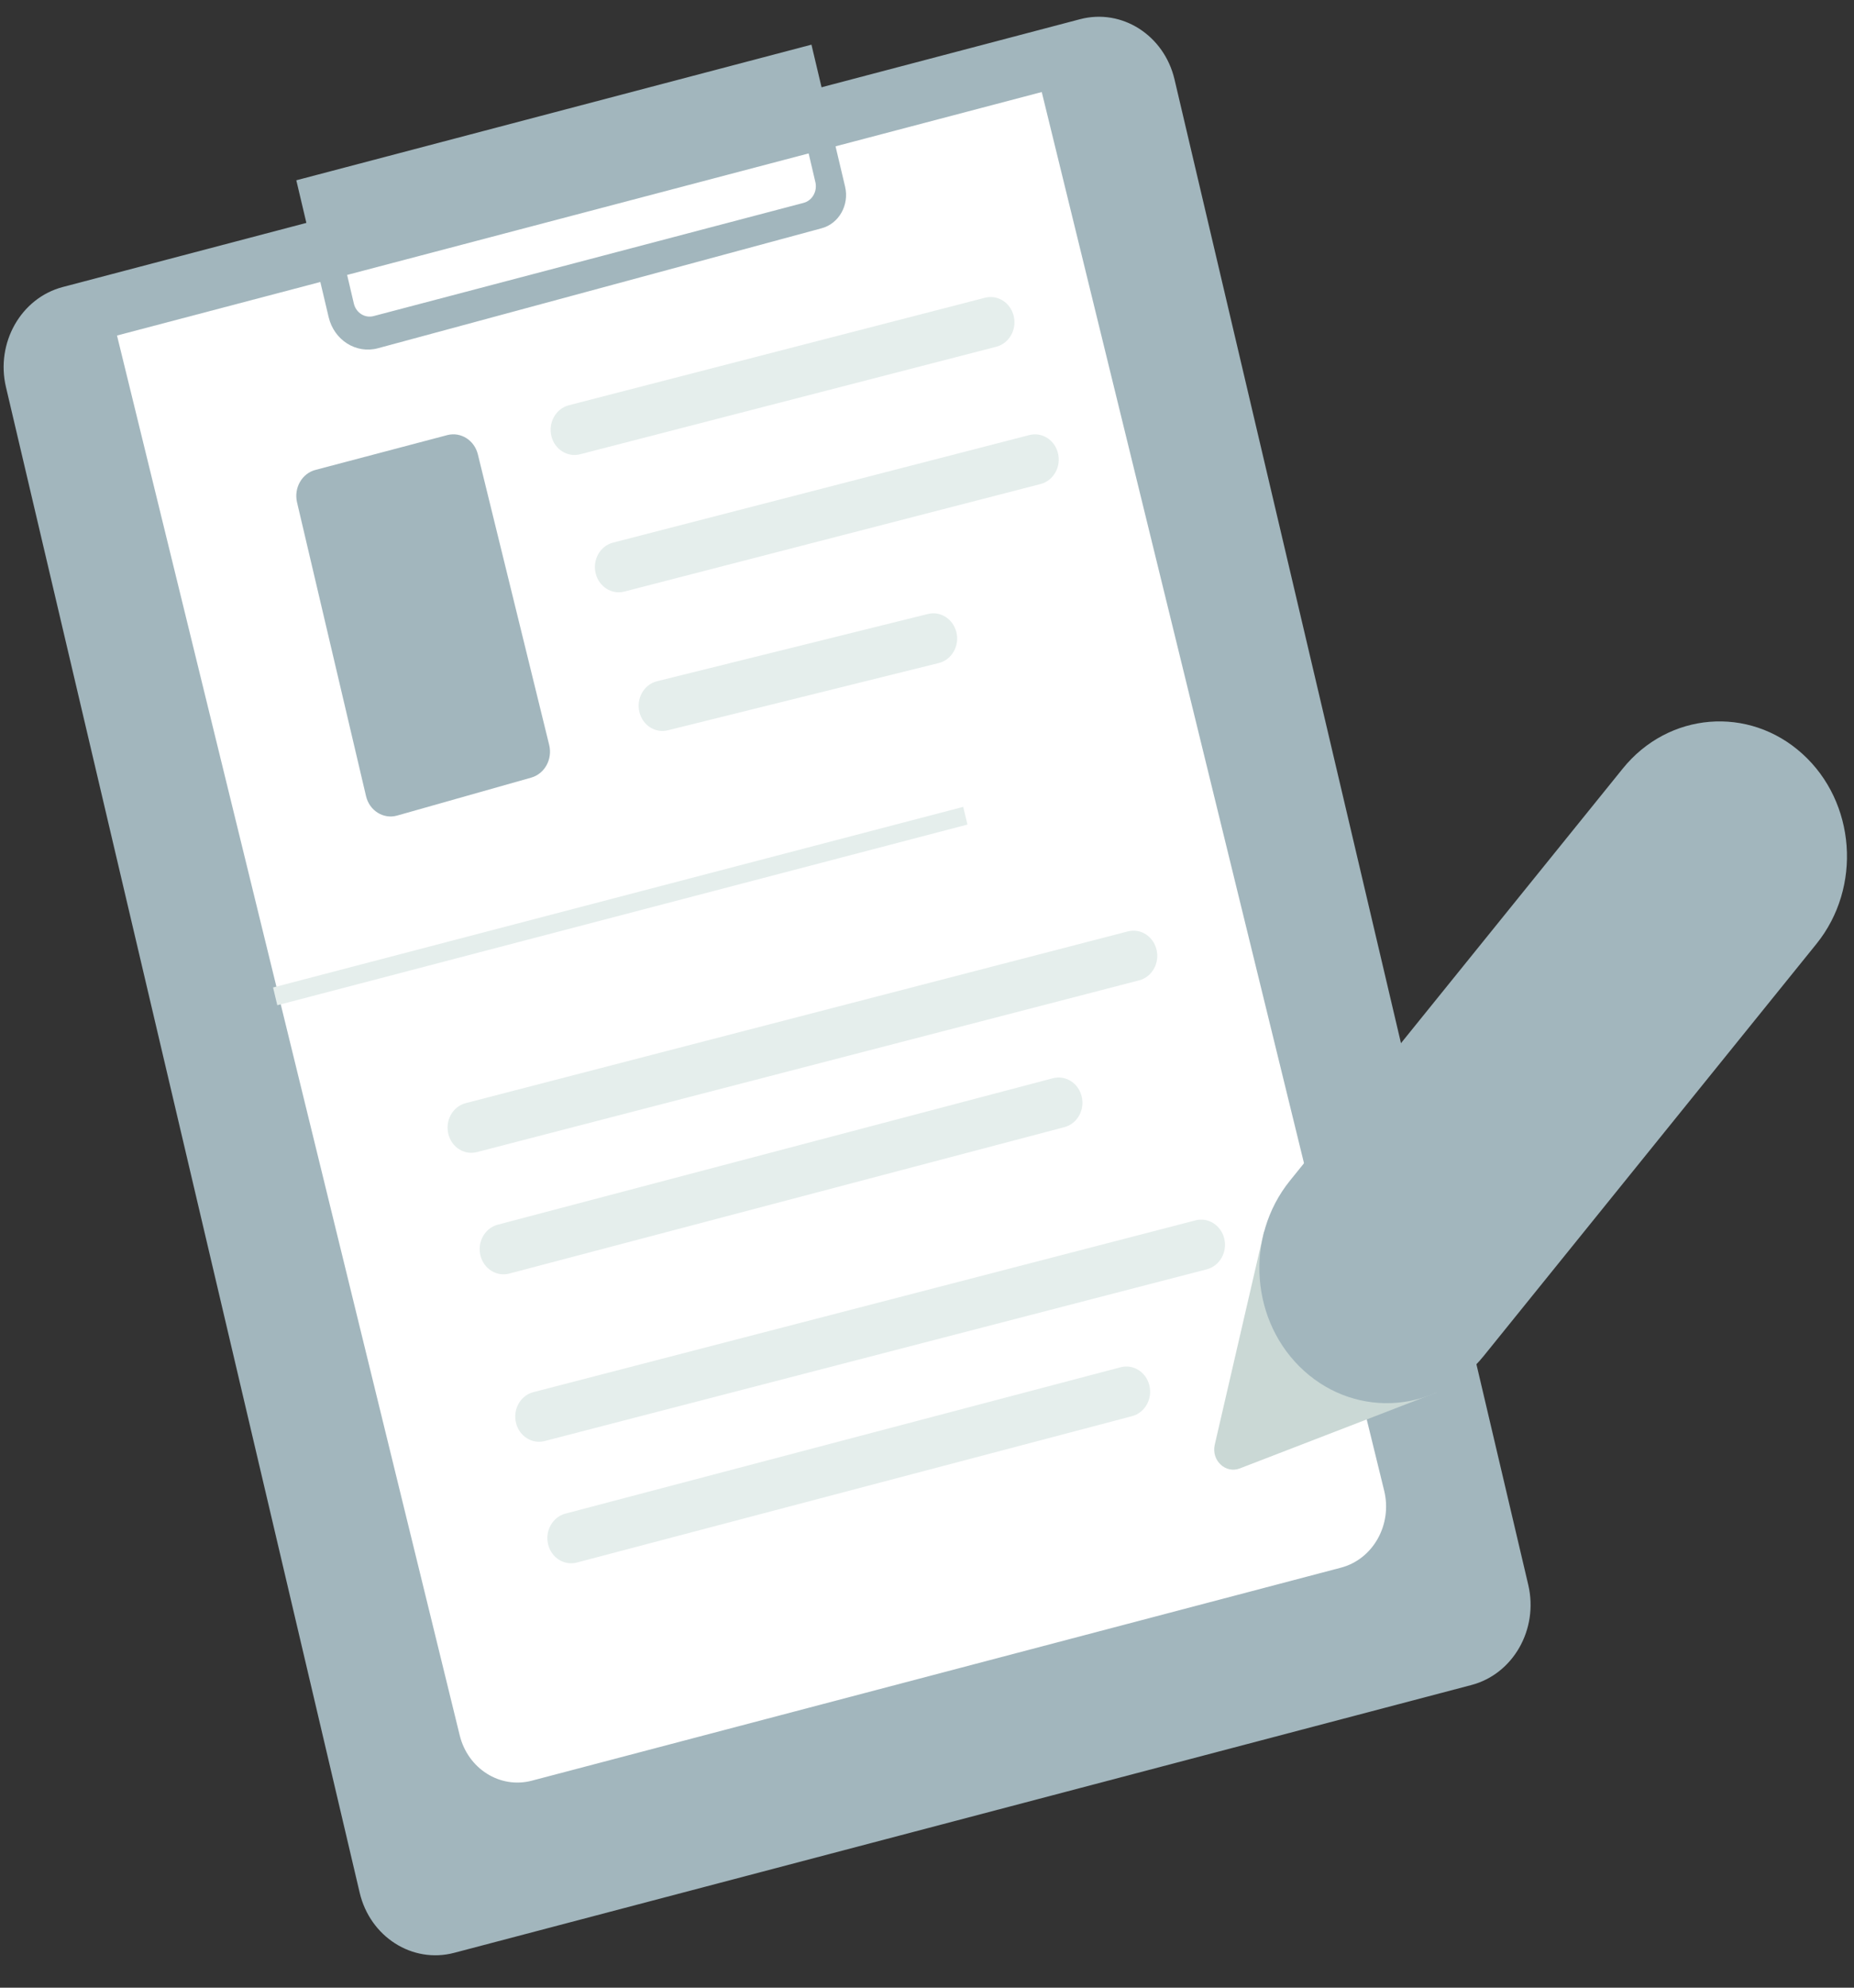 <?xml version="1.0" encoding="UTF-8"?>
<svg width="28px" height="30px" viewBox="0 0 28 30" version="1.1" xmlns="http://www.w3.org/2000/svg" xmlns:xlink="http://www.w3.org/1999/xlink">
    <rect x="0" y="0" width="28" height="30" fill="#333333" stroke="none"/>
    <!-- Generator: Sketch 48.2 (47327) - http://www.bohemiancoding.com/sketch -->
    <title>Icon</title>
    <desc>Created with Sketch.</desc>
    <defs></defs>
    <g id="案例列表" stroke="none" stroke-width="1" fill="none" fill-rule="evenodd">
        <g id="Icon">
            <path d="M22.222,25.432 L6.859,29.474 C6.228,29.64 5.589,29.233 5.432,28.566 L0.09,5.842 C-0.067,5.174 0.317,4.498 0.948,4.332 L16.311,0.29 C16.942,0.124 17.581,0.531 17.738,1.198 L23.081,23.922 C23.237,24.59 22.853,25.266 22.222,25.432" id="Fill-3" fill="#A2B6BD"></path>
            <path d="M20.251,23.661 L8.031,26.876 C7.551,27.002 7.065,26.695 6.942,26.188 L1.767,5.064 L15.733,1.389 L20.905,22.501 C21.029,23.013 20.736,23.534 20.251,23.661" id="Fill-5" fill="#FFFFFF"></path>
            <path d="M15.048,5.233 L8.762,6.856 C8.572,6.905 8.38,6.786 8.328,6.586 C8.276,6.38 8.393,6.169 8.589,6.117 L14.875,4.494 C15.065,4.445 15.257,4.564 15.308,4.764 C15.361,4.97 15.244,5.181 15.048,5.233" id="Fill-7" fill="#E5EEEC"></path>
            <path d="M15.717,7.305 L9.431,8.928 C9.241,8.978 9.048,8.858 8.997,8.658 C8.944,8.452 9.062,8.241 9.257,8.19 L15.543,6.567 C15.733,6.517 15.926,6.636 15.977,6.836 C16.03,7.042 15.913,7.253 15.717,7.305" id="Fill-9" fill="#E5EEEC"></path>
            <path d="M14.182,10.006 L10.091,11.021 C9.901,11.071 9.709,10.952 9.658,10.752 C9.605,10.546 9.722,10.335 9.918,10.283 L14.009,9.268 C14.199,9.218 14.391,9.338 14.443,9.538 C14.496,9.743 14.378,9.955 14.182,10.006" id="Fill-11" fill="#E5EEEC"></path>
            <path d="M16.075,17.012 L7.691,19.222 C7.501,19.272 7.308,19.152 7.257,18.953 C7.204,18.747 7.322,18.536 7.517,18.484 L15.901,16.274 C16.091,16.224 16.284,16.344 16.335,16.544 C16.388,16.75 16.27,16.961 16.075,17.012" id="Fill-13" fill="#E5EEEC"></path>
            <path d="M17.205,14.796 L7.205,17.388 C7.015,17.438 6.823,17.319 6.772,17.119 C6.719,16.913 6.836,16.702 7.032,16.65 L17.032,14.058 C17.221,14.008 17.414,14.127 17.465,14.327 C17.518,14.533 17.401,14.744 17.205,14.796" id="Fill-15" fill="#E5EEEC"></path>
            <path d="M17.097,21.374 L8.713,23.583 C8.523,23.633 8.33,23.514 8.279,23.314 C8.226,23.108 8.344,22.897 8.539,22.845 L16.924,20.636 C17.113,20.586 17.306,20.705 17.357,20.905 C17.41,21.111 17.293,21.322 17.097,21.374" id="Fill-17" fill="#E5EEEC"></path>
            <path d="M18.228,19.157 L8.228,21.749 C8.038,21.799 7.845,21.68 7.794,21.48 C7.741,21.274 7.859,21.063 8.054,21.012 L18.054,18.419 C18.244,18.369 18.436,18.489 18.488,18.688 C18.541,18.894 18.423,19.105 18.228,19.157" id="Fill-19" fill="#E5EEEC"></path>
            <path d="M5.344,4.582 L5.086,3.482 L12.056,1.648 L12.314,2.748 C12.347,2.887 12.267,3.028 12.136,3.062 L5.641,4.771 C5.51,4.805 5.377,4.721 5.344,4.582 M12.763,2.817 L12.255,0.674 L4.475,2.721 L4.963,4.785 C5.045,5.134 5.379,5.345 5.708,5.256 L12.406,3.446 C12.669,3.377 12.829,3.095 12.763,2.817" id="Fill-21" fill="#A2B6BD"></path>
            <path d="M19.09,18.587 L18.346,21.804 C18.291,22.041 18.508,22.246 18.724,22.163 L21.694,21.017 L19.09,18.587 Z" id="Fill-23" fill="#CAD8D5"></path>
            <path d="M19.694,20.69 C18.886,19.959 18.791,18.674 19.482,17.819 L24.507,11.601 C25.197,10.746 26.412,10.646 27.22,11.377 C28.028,12.107 28.123,13.393 27.432,14.247 L22.408,20.465 C21.717,21.32 20.502,21.42 19.694,20.69" id="Fill-25" fill="#A2B6BD"></path>
            <polygon id="Fill-27" fill="#E5EEEC" points="4.188 15.172 4.124 14.904 14.547 12.178 14.611 12.445"></polygon>
            <path d="M7.217,6.858 L8.294,11.243 C8.347,11.46 8.225,11.68 8.021,11.737 L5.996,12.31 C5.79,12.367 5.579,12.235 5.528,12.016 L4.486,7.582 C4.435,7.363 4.562,7.142 4.769,7.091 L6.759,6.566 C6.961,6.516 7.165,6.645 7.217,6.858" id="Fill-29" fill="#A2B6BD"></path>
        </g>
    </g>
</svg>
